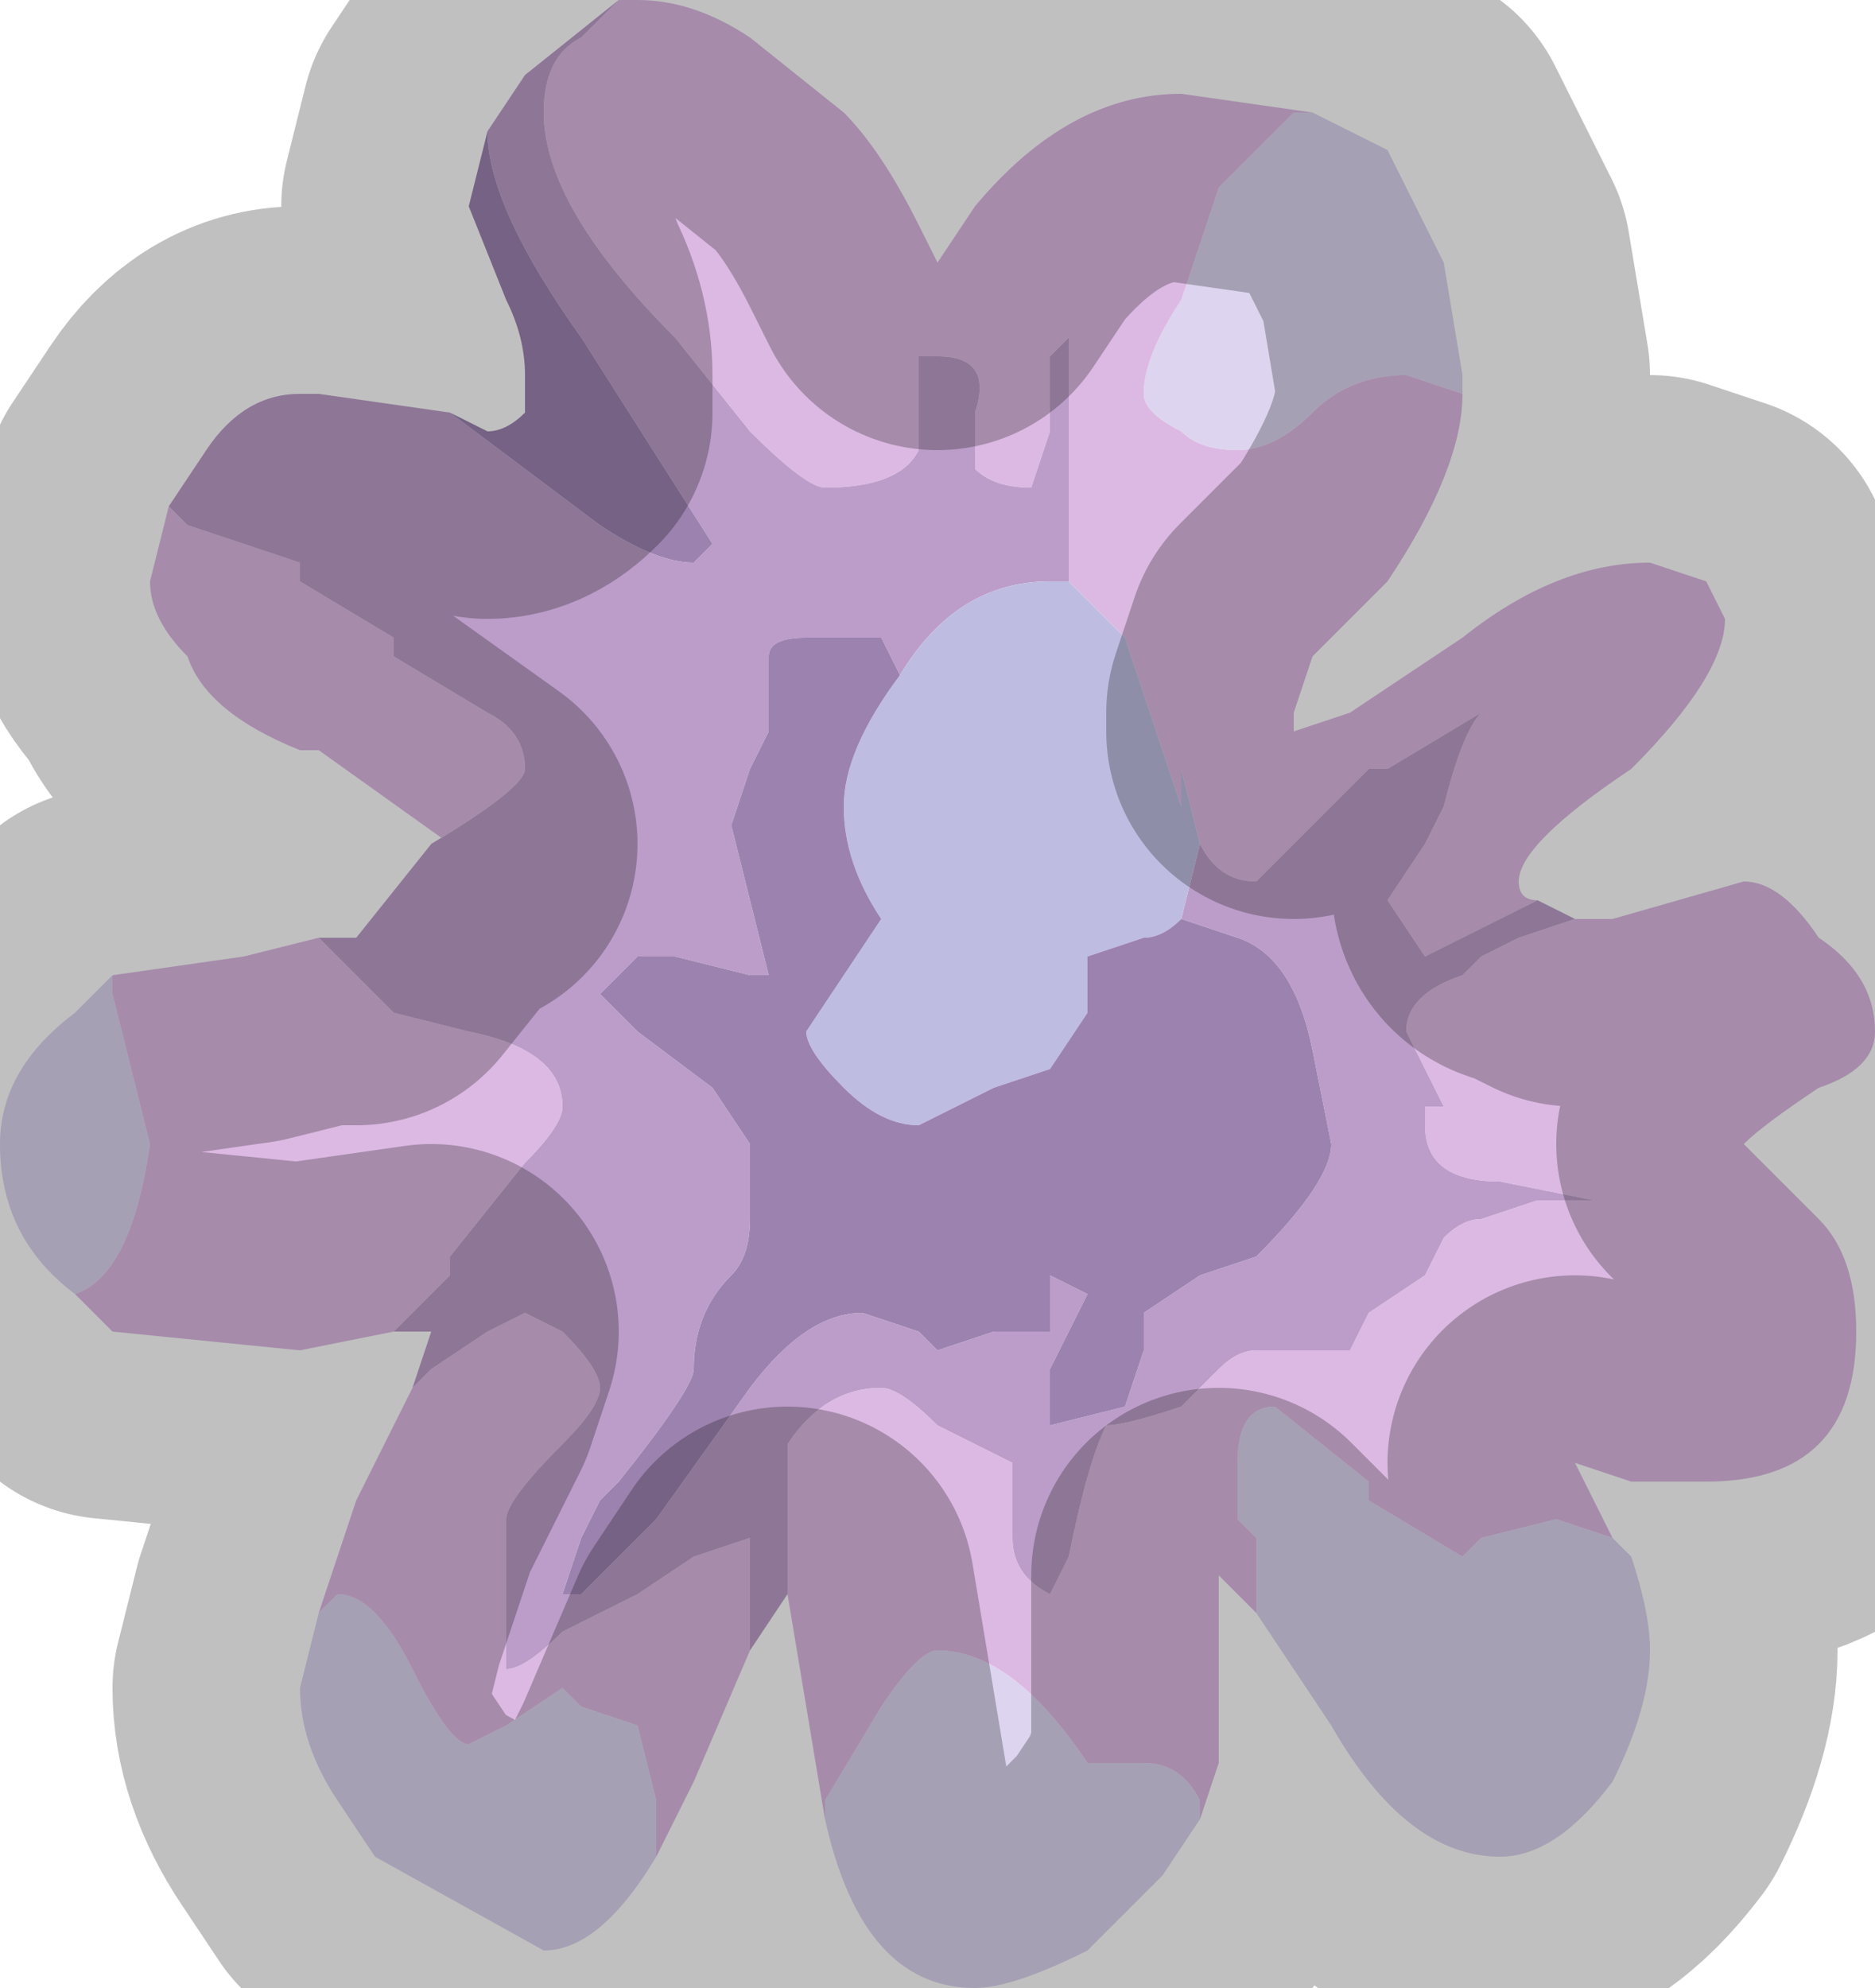 <?xml version="1.0" encoding="UTF-8" standalone="no"?>
<svg xmlns:xlink="http://www.w3.org/1999/xlink" height="5.3px" width="5.0px" xmlns="http://www.w3.org/2000/svg">
  <g transform="matrix(1.0, 0.0, 0.0, 1.0, 2.5, 2.65)">
    <path d="M1.0 -2.35 Q1.1 -2.3 1.2 -2.25 L1.35 -1.95 1.4 -1.65 1.4 -1.6 1.25 -1.65 Q1.1 -1.65 1.0 -1.55 0.9 -1.45 0.8 -1.45 0.7 -1.45 0.65 -1.5 0.55 -1.55 0.55 -1.6 0.55 -1.7 0.65 -1.85 L0.75 -2.15 0.95 -2.35 1.0 -2.35 M1.8 1.45 L1.85 1.5 Q1.9 1.65 1.9 1.75 1.9 1.9 1.8 2.1 1.65 2.3 1.5 2.3 1.25 2.3 1.05 1.95 L0.85 1.65 0.85 1.45 0.8 1.4 0.8 1.25 Q0.8 1.1 0.9 1.1 L1.15 1.3 1.15 1.35 1.4 1.5 1.45 1.45 1.65 1.4 1.8 1.45 M0.7 2.2 L0.6 2.35 0.4 2.55 Q0.2 2.65 0.1 2.65 -0.2 2.65 -0.3 2.2 L-0.3 2.2 -0.3 2.15 -0.15 1.9 Q-0.05 1.75 0.0 1.75 0.2 1.75 0.4 2.05 L0.55 2.05 Q0.65 2.05 0.7 2.15 L0.7 2.2 M-0.75 2.3 Q-0.9 2.55 -1.05 2.55 L-1.5 2.3 -1.6 2.15 Q-1.7 2.0 -1.7 1.85 L-1.65 1.65 -1.6 1.6 Q-1.5 1.6 -1.4 1.8 -1.3 2.0 -1.25 2.0 L-1.15 1.95 -1.0 1.85 -0.95 1.9 -0.8 1.95 -0.75 2.15 -0.75 2.3 M-2.3 0.8 Q-2.5 0.65 -2.5 0.4 -2.5 0.2 -2.3 0.05 L-2.2 -0.05 -2.2 0.0 -2.15 0.2 -2.1 0.4 Q-2.15 0.75 -2.3 0.8" fill="#ddd4ef" fill-rule="evenodd" stroke="none"/>
    <path d="M1.0 -2.35 L0.95 -2.35 0.75 -2.15 0.65 -1.85 Q0.55 -1.7 0.55 -1.6 0.55 -1.55 0.65 -1.5 0.7 -1.45 0.8 -1.45 0.9 -1.45 1.0 -1.55 1.1 -1.65 1.25 -1.65 L1.4 -1.6 Q1.4 -1.4 1.2 -1.1 L1.0 -0.9 0.95 -0.75 Q0.95 -0.7 0.95 -0.7 L1.1 -0.75 1.4 -0.95 Q1.65 -1.15 1.9 -1.15 L2.05 -1.1 2.1 -1.0 Q2.1 -0.85 1.85 -0.6 1.55 -0.4 1.55 -0.3 1.55 -0.25 1.6 -0.25 L1.4 -0.15 1.3 -0.1 1.2 -0.25 1.3 -0.4 1.35 -0.5 Q1.4 -0.7 1.45 -0.75 L1.45 -0.75 1.2 -0.6 1.15 -0.6 0.85 -0.3 Q0.75 -0.3 0.7 -0.4 L0.7 -0.4 0.65 -0.6 0.65 -0.5 0.5 -0.95 0.35 -1.1 0.35 -1.4 0.35 -1.6 Q0.35 -1.7 0.35 -1.75 L0.3 -1.7 0.3 -1.5 0.25 -1.35 Q0.15 -1.35 0.1 -1.4 0.1 -1.45 0.1 -1.55 0.15 -1.7 0.0 -1.7 L-0.05 -1.7 -0.05 -1.45 Q-0.1 -1.35 -0.3 -1.35 -0.35 -1.35 -0.5 -1.5 L-0.7 -1.75 Q-1.05 -2.1 -1.05 -2.35 -1.05 -2.5 -0.95 -2.55 L-0.85 -2.65 -0.8 -2.65 Q-0.65 -2.65 -0.5 -2.55 L-0.25 -2.35 Q-0.15 -2.25 -0.05 -2.05 L0.0 -1.95 0.1 -2.1 Q0.35 -2.4 0.65 -2.4 L1.0 -2.35 M1.7 -0.2 L1.8 -0.2 2.15 -0.3 Q2.25 -0.3 2.35 -0.15 2.5 -0.05 2.5 0.1 2.5 0.2 2.35 0.25 2.2 0.35 2.15 0.4 L2.35 0.6 Q2.45 0.7 2.45 0.9 2.45 1.1 2.35 1.2 2.25 1.3 2.05 1.3 L1.85 1.3 1.7 1.25 1.8 1.45 1.65 1.4 1.45 1.45 1.4 1.5 1.15 1.35 1.15 1.3 0.9 1.1 Q0.8 1.1 0.8 1.25 L0.8 1.4 0.85 1.45 0.85 1.65 0.75 1.55 0.75 2.05 0.7 2.2 0.7 2.15 Q0.65 2.05 0.55 2.05 L0.4 2.05 Q0.2 1.75 0.0 1.75 -0.05 1.75 -0.15 1.9 L-0.3 2.15 -0.3 2.2 -0.4 1.6 -0.4 1.45 -0.4 1.2 Q-0.3 1.05 -0.15 1.05 -0.1 1.05 0.0 1.15 L0.2 1.25 0.2 1.45 Q0.2 1.55 0.3 1.6 L0.35 1.5 Q0.4 1.25 0.45 1.15 0.5 1.15 0.65 1.1 L0.75 1.0 Q0.8 0.95 0.85 0.95 L1.1 0.95 1.15 0.85 1.3 0.75 1.35 0.65 Q1.4 0.6 1.45 0.6 L1.6 0.55 1.75 0.55 1.5 0.5 Q1.3 0.5 1.3 0.35 L1.3 0.3 1.35 0.3 1.25 0.1 Q1.25 0.0 1.4 -0.05 L1.45 -0.1 1.55 -0.15 1.7 -0.2 M-0.5 1.75 L-0.65 2.1 -0.75 2.3 -0.75 2.15 -0.8 1.95 -0.95 1.9 -1.0 1.85 -1.15 1.95 -1.25 2.0 Q-1.3 2.0 -1.4 1.8 -1.5 1.6 -1.6 1.6 L-1.65 1.65 -1.55 1.35 -1.4 1.05 -1.35 1.0 -1.2 0.9 -1.1 0.85 -1.0 0.9 Q-0.9 1.0 -0.9 1.05 -0.9 1.1 -1.0 1.2 L-1.0 1.2 Q-1.15 1.35 -1.15 1.4 -1.15 1.65 -1.15 1.75 L-1.15 1.8 Q-1.1 1.8 -1.0 1.7 L-0.8 1.6 -0.65 1.5 -0.5 1.45 Q-0.45 1.45 -0.5 1.45 L-0.5 1.75 M-1.45 0.9 L-1.7 0.95 -2.2 0.9 -2.3 0.8 Q-2.15 0.75 -2.1 0.4 L-2.15 0.2 -2.2 0.0 -2.2 -0.05 -1.85 -0.1 -1.65 -0.15 -1.5 0.0 -1.45 0.05 -1.25 0.1 Q-1.0 0.15 -1.0 0.3 -1.0 0.35 -1.1 0.45 L-1.3 0.7 -1.3 0.75 -1.45 0.9 M-1.35 -0.4 L-1.3 -0.4 -1.65 -0.65 -1.7 -0.65 Q-1.95 -0.75 -2.0 -0.9 -2.1 -1.0 -2.1 -1.1 L-2.05 -1.3 -2.0 -1.25 -1.7 -1.15 -1.7 -1.1 -1.45 -0.95 -1.45 -0.9 -1.2 -0.75 Q-1.1 -0.7 -1.1 -0.6 -1.1 -0.55 -1.35 -0.4" fill="#dcb9e3" fill-rule="evenodd" stroke="none"/>
    <path d="M1.6 -0.25 L1.7 -0.2 1.55 -0.15 1.45 -0.1 1.4 -0.05 Q1.25 0.0 1.25 0.1 L1.35 0.3 1.3 0.3 1.3 0.35 Q1.3 0.5 1.5 0.5 L1.75 0.55 1.6 0.55 1.45 0.6 Q1.4 0.6 1.35 0.65 L1.3 0.75 1.15 0.85 1.1 0.95 0.85 0.95 Q0.8 0.95 0.75 1.0 L0.65 1.1 Q0.5 1.15 0.45 1.15 0.4 1.25 0.35 1.5 L0.3 1.6 Q0.2 1.55 0.2 1.45 L0.2 1.25 0.0 1.15 Q-0.1 1.05 -0.15 1.05 -0.3 1.05 -0.4 1.2 L-0.4 1.45 -0.4 1.6 -0.4 1.6 -0.5 1.75 -0.5 1.45 Q-0.45 1.45 -0.5 1.45 L-0.65 1.5 -0.8 1.6 -1.0 1.7 Q-1.1 1.8 -1.15 1.8 L-1.15 1.75 Q-1.15 1.65 -1.15 1.4 -1.15 1.35 -1.0 1.2 L-1.0 1.2 Q-0.9 1.1 -0.9 1.05 -0.9 1.0 -1.0 0.9 L-1.1 0.85 -1.2 0.9 -1.35 1.0 -1.4 1.05 -1.35 0.9 -1.35 0.9 -1.45 0.9 -1.3 0.75 -1.3 0.7 -1.1 0.45 Q-1.0 0.35 -1.0 0.3 -1.0 0.15 -1.25 0.1 L-1.45 0.05 -1.5 0.0 -1.65 -0.15 -1.55 -0.15 -1.35 -0.4 Q-1.1 -0.55 -1.1 -0.6 -1.1 -0.7 -1.2 -0.75 L-1.45 -0.9 -1.45 -0.95 -1.7 -1.1 -1.7 -1.15 -2.0 -1.25 -2.05 -1.3 -1.95 -1.45 Q-1.85 -1.6 -1.7 -1.6 L-1.65 -1.6 -1.3 -1.55 -0.9 -1.25 Q-0.75 -1.15 -0.65 -1.15 L-0.6 -1.2 -0.95 -1.75 Q-1.2 -2.1 -1.2 -2.3 L-1.1 -2.45 -0.85 -2.65 -0.95 -2.55 Q-1.05 -2.5 -1.05 -2.35 -1.05 -2.1 -0.7 -1.75 L-0.5 -1.5 Q-0.35 -1.35 -0.3 -1.35 -0.1 -1.35 -0.05 -1.45 L-0.05 -1.7 0.0 -1.7 Q0.15 -1.7 0.1 -1.55 0.1 -1.45 0.1 -1.4 0.15 -1.35 0.25 -1.35 L0.3 -1.5 0.3 -1.7 0.35 -1.75 Q0.35 -1.7 0.35 -1.6 L0.35 -1.4 0.35 -1.1 0.3 -1.1 Q0.05 -1.1 -0.1 -0.85 L-0.15 -0.95 -0.35 -0.95 Q-0.45 -0.95 -0.45 -0.9 L-0.45 -0.7 -0.5 -0.6 -0.55 -0.45 -0.45 -0.05 Q-0.45 -0.05 -0.5 -0.05 L-0.7 -0.1 -0.8 -0.1 -0.9 0.0 -0.8 0.1 -0.6 0.25 -0.5 0.4 -0.5 0.6 Q-0.5 0.7 -0.55 0.75 -0.65 0.85 -0.65 1.0 -0.65 1.05 -0.85 1.3 L-0.9 1.35 -0.95 1.45 -1.0 1.6 -1.0 1.6 -0.95 1.6 -0.8 1.45 -0.75 1.4 -0.5 1.05 Q-0.35 0.85 -0.2 0.85 L-0.05 0.9 0.0 0.95 0.15 0.9 0.3 0.9 0.3 0.75 0.4 0.8 0.3 1.0 0.3 1.15 0.5 1.1 0.55 0.95 0.55 0.85 0.7 0.75 0.85 0.7 Q1.05 0.5 1.05 0.4 L1.0 0.15 Q0.95 -0.1 0.8 -0.15 L0.65 -0.2 0.7 -0.4 Q0.75 -0.3 0.85 -0.3 L1.15 -0.6 1.2 -0.6 1.45 -0.75 1.45 -0.75 Q1.4 -0.7 1.35 -0.5 L1.3 -0.4 1.2 -0.25 1.3 -0.1 1.4 -0.15 1.6 -0.25" fill="#bc9dc9" fill-rule="evenodd" stroke="none"/>
    <path d="M0.35 -1.1 L0.5 -0.95 0.65 -0.5 0.65 -0.6 0.7 -0.4 0.7 -0.4 0.65 -0.2 0.65 -0.2 Q0.6 -0.15 0.55 -0.15 L0.4 -0.1 0.4 0.05 0.3 0.2 0.15 0.25 -0.05 0.35 Q-0.15 0.35 -0.25 0.25 -0.35 0.15 -0.35 0.1 L-0.25 -0.05 -0.15 -0.2 Q-0.25 -0.35 -0.25 -0.5 -0.25 -0.65 -0.1 -0.85 L-0.1 -0.85 Q0.05 -1.1 0.3 -1.1 L0.35 -1.1" fill="#bebce1" fill-rule="evenodd" stroke="none"/>
    <path d="M-1.3 -1.55 L-1.2 -1.5 Q-1.15 -1.5 -1.1 -1.55 L-1.1 -1.65 Q-1.1 -1.75 -1.15 -1.85 L-1.25 -2.1 -1.2 -2.3 Q-1.2 -2.1 -0.95 -1.75 L-0.6 -1.2 -0.65 -1.15 Q-0.75 -1.15 -0.9 -1.25 L-1.3 -1.55 M-0.1 -0.85 L-0.1 -0.85 Q-0.25 -0.65 -0.25 -0.5 -0.25 -0.35 -0.15 -0.2 L-0.25 -0.05 -0.35 0.1 Q-0.35 0.15 -0.25 0.25 -0.15 0.35 -0.05 0.35 L0.15 0.25 0.3 0.2 0.4 0.05 0.4 -0.1 0.55 -0.15 Q0.6 -0.15 0.65 -0.2 L0.65 -0.2 0.8 -0.15 Q0.95 -0.1 1.0 0.15 L1.05 0.4 Q1.05 0.5 0.85 0.7 L0.7 0.75 0.55 0.85 0.55 0.95 0.5 1.1 0.3 1.15 0.3 1.0 0.4 0.8 0.3 0.75 0.3 0.9 0.15 0.9 0.0 0.95 -0.05 0.9 -0.2 0.85 Q-0.35 0.85 -0.5 1.05 L-0.75 1.4 -0.8 1.45 -0.95 1.6 -1.0 1.6 -1.0 1.6 -0.95 1.45 -0.9 1.35 -0.85 1.3 Q-0.65 1.05 -0.65 1.0 -0.65 0.85 -0.55 0.75 -0.5 0.7 -0.5 0.6 L-0.5 0.4 -0.6 0.25 -0.8 0.1 -0.9 0.0 -0.8 -0.1 -0.7 -0.1 -0.5 -0.05 Q-0.45 -0.05 -0.45 -0.05 L-0.55 -0.45 -0.5 -0.6 -0.45 -0.7 -0.45 -0.9 Q-0.45 -0.95 -0.35 -0.95 L-0.15 -0.95 -0.1 -0.85" fill="#9c82af" fill-rule="evenodd" stroke="none"/>
    <path d="M1.4 -1.65 L1.35 -1.95 1.2 -2.25 Q1.1 -2.3 1.0 -2.35 L0.65 -2.4 Q0.35 -2.4 0.1 -2.1 L0.0 -1.95 -0.05 -2.05 Q-0.15 -2.25 -0.25 -2.35 L-0.5 -2.55 Q-0.65 -2.65 -0.8 -2.65 L-0.85 -2.65 -1.1 -2.45 -1.2 -2.3 -1.25 -2.1 -1.15 -1.85 Q-1.1 -1.75 -1.1 -1.65 L-1.1 -1.55 Q-1.15 -1.5 -1.2 -1.5 L-1.65 -1.6 -1.7 -1.6 Q-1.85 -1.6 -1.95 -1.45 L-2.05 -1.3 -2.1 -1.1 Q-2.1 -1.0 -2.0 -0.9 -1.95 -0.75 -1.7 -0.65 L-1.65 -0.65 -1.3 -0.4 -1.35 -0.4 -1.55 -0.15 -1.65 -0.15 -1.85 -0.1 -2.2 -0.05 -2.3 0.05 Q-2.5 0.2 -2.5 0.4 -2.5 0.65 -2.3 0.8 L-2.2 0.9 -1.7 0.95 -1.35 0.9 -1.35 0.9 -1.4 1.05 -1.55 1.35 -1.65 1.65 -1.7 1.85 Q-1.7 2.0 -1.6 2.15 L-1.5 2.3 -1.05 2.55 Q-0.9 2.55 -0.75 2.3 L-0.65 2.1 -0.5 1.75 -0.4 1.6 -0.4 1.6 -0.3 2.2 -0.3 2.2 Q-0.2 2.65 0.1 2.65 0.2 2.65 0.4 2.55 L0.6 2.35 0.7 2.2 0.75 2.05 0.75 1.55 0.85 1.65 1.05 1.95 Q1.25 2.3 1.5 2.3 1.65 2.3 1.8 2.1 1.9 1.9 1.9 1.75 1.9 1.65 1.85 1.5 L1.8 1.45 1.7 1.25 1.85 1.3 2.05 1.3 Q2.25 1.3 2.35 1.2 2.45 1.1 2.45 0.9 2.45 0.7 2.35 0.6 L2.15 0.4 Q2.2 0.35 2.35 0.25 2.5 0.2 2.5 0.1 2.5 -0.05 2.35 -0.15 2.25 -0.3 2.15 -0.3 L1.8 -0.2 1.7 -0.2 1.6 -0.25 Q1.55 -0.25 1.55 -0.3 1.55 -0.4 1.85 -0.6 2.1 -0.85 2.1 -1.0 L2.05 -1.1 1.9 -1.15 Q1.65 -1.15 1.4 -0.95 L1.1 -0.75 0.95 -0.7 Q0.95 -0.7 0.95 -0.75 L1.0 -0.9 1.2 -1.1 Q1.4 -1.4 1.4 -1.6 L1.4 -1.65 Z" fill="none" stroke="#000000" stroke-linecap="round" stroke-linejoin="round" stroke-opacity="0.247" stroke-width="1.0"/>
  </g>
</svg>
